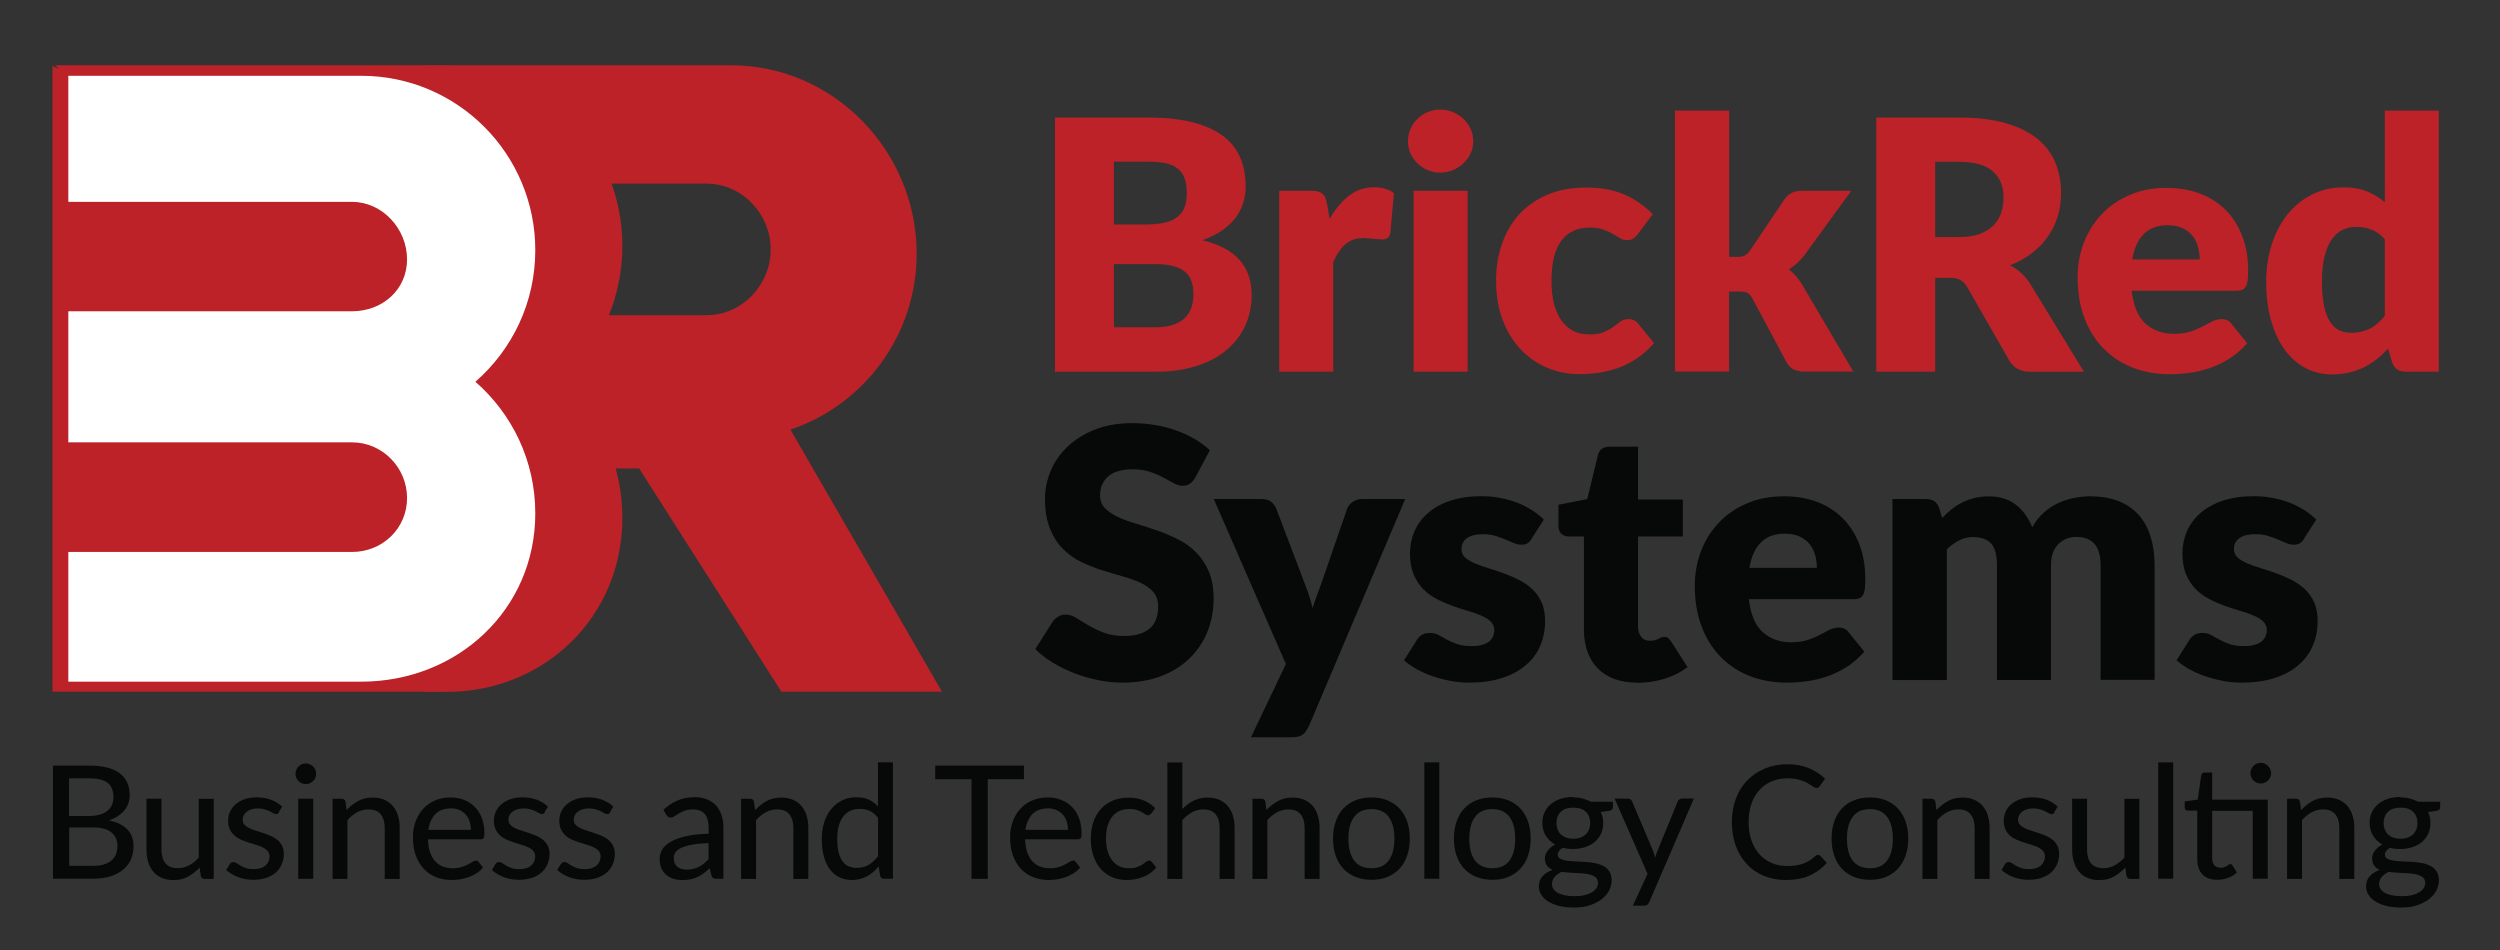 <?xml version="1.0" encoding="UTF-8"?><svg id="Layer_2" xmlns="http://www.w3.org/2000/svg" xmlns:xlink="http://www.w3.org/1999/xlink" viewBox="0 0 255 96.92"><rect x="0" y="0" width="255" height="96.92" fill="#333333" stroke="none"/><defs><style>.cls-1{fill:#fff;}.cls-2{clip-path:url(#clippath-2);}.cls-3{clip-path:url(#clippath);}.cls-4{fill:none;}.cls-5{fill:#bc2227;}.cls-6{fill:#070909;}</style><clipPath id="clippath"><rect class="cls-4" width="255" height="96.92"/></clipPath><clipPath id="clippath-2"><rect class="cls-4" width="255" height="96.92"/></clipPath></defs><g id="Layer_1-2"><g><g><path class="cls-6" d="M5.4,89.64v-11.55h3.73c.72,0,1.34,.07,1.85,.21,.51,.14,.94,.34,1.27,.6,.33,.26,.58,.58,.74,.95,.16,.38,.24,.8,.24,1.26,0,.28-.04,.55-.13,.81-.09,.26-.22,.5-.4,.72-.18,.22-.4,.42-.67,.6-.27,.18-.58,.33-.94,.44,.83,.17,1.46,.47,1.89,.91,.43,.44,.64,1.02,.64,1.73,0,.49-.09,.94-.27,1.35-.18,.41-.45,.75-.8,1.04-.35,.29-.78,.52-1.28,.68-.51,.16-1.09,.24-1.73,.24H5.4Zm1.66-6.41h2c.43,0,.8-.05,1.12-.14,.32-.09,.58-.22,.78-.39,.21-.17,.36-.37,.46-.6,.1-.24,.15-.5,.15-.79,0-.67-.2-1.15-.6-1.46-.4-.31-1.02-.46-1.85-.46h-2.08v3.84Zm0,1.17v3.91h2.45c.44,0,.82-.05,1.13-.15,.31-.1,.57-.24,.76-.42s.35-.39,.44-.64c.09-.25,.14-.52,.14-.81,0-.58-.2-1.04-.61-1.38-.41-.34-1.03-.51-1.86-.51h-2.45Z"/><path class="cls-6" d="M16.47,81.47v5.21c0,.59,.14,1.05,.41,1.38,.27,.33,.69,.49,1.25,.49,.41,0,.79-.09,1.15-.28,.36-.19,.69-.46,.99-.79v-6h1.53v8.17h-.92c-.22,0-.35-.1-.4-.31l-.12-.85c-.35,.38-.75,.69-1.18,.93-.43,.24-.93,.35-1.5,.35-.45,0-.85-.08-1.19-.23-.34-.15-.63-.36-.85-.63-.23-.27-.4-.6-.52-.97-.12-.38-.18-.8-.18-1.26v-5.21h1.53Z"/><path class="cls-6" d="M28.48,82.85c-.08,.13-.18,.19-.31,.19-.09,0-.18-.03-.29-.09-.1-.06-.23-.12-.37-.2-.15-.07-.32-.14-.52-.2-.2-.06-.44-.09-.71-.09-.23,0-.44,.03-.63,.09-.19,.06-.35,.14-.48,.24-.13,.1-.23,.22-.31,.36-.07,.14-.11,.29-.11,.45,0,.21,.06,.38,.18,.51,.12,.14,.28,.25,.48,.35,.2,.1,.42,.19,.67,.26,.25,.08,.51,.16,.77,.25,.26,.09,.52,.18,.77,.29,.25,.11,.48,.25,.67,.41,.2,.16,.35,.36,.48,.59,.12,.23,.18,.51,.18,.84,0,.38-.07,.73-.21,1.05-.14,.32-.34,.6-.6,.84-.27,.24-.59,.42-.98,.55-.39,.13-.83,.2-1.34,.2-.57,0-1.09-.1-1.56-.28-.47-.19-.87-.43-1.19-.72l.35-.58c.04-.08,.1-.13,.16-.17,.06-.04,.15-.06,.24-.06,.1,0,.21,.04,.31,.11,.11,.08,.24,.16,.39,.25,.15,.09,.34,.17,.55,.25,.22,.08,.49,.11,.81,.11,.27,0,.51-.03,.71-.1,.2-.07,.37-.16,.5-.28,.13-.12,.23-.25,.3-.41,.06-.16,.1-.32,.1-.49,0-.22-.06-.4-.18-.55-.12-.15-.28-.27-.48-.37-.2-.1-.42-.19-.67-.26-.25-.07-.51-.16-.78-.24-.27-.09-.53-.18-.78-.29-.25-.11-.48-.25-.67-.42-.2-.17-.35-.38-.48-.63-.12-.24-.18-.54-.18-.9,0-.32,.06-.62,.19-.91,.13-.29,.32-.54,.57-.76,.25-.22,.56-.39,.92-.52,.37-.13,.78-.19,1.25-.19,.54,0,1.02,.09,1.46,.25,.44,.17,.81,.4,1.12,.7l-.34,.55Z"/><path class="cls-6" d="M32.25,78.93c0,.15-.03,.28-.08,.41-.06,.13-.13,.24-.23,.33-.1,.1-.22,.17-.35,.23-.13,.06-.27,.08-.41,.08s-.27-.03-.4-.08c-.13-.06-.24-.13-.33-.23-.1-.1-.17-.21-.23-.33-.06-.13-.08-.26-.08-.41s.03-.28,.08-.41c.06-.13,.13-.25,.23-.34,.1-.1,.21-.17,.33-.23,.13-.06,.26-.08,.4-.08s.28,.03,.41,.08c.13,.06,.25,.13,.35,.23,.1,.1,.18,.21,.23,.34,.06,.13,.08,.27,.08,.41m-.3,10.71h-1.53v-8.17h1.53v8.17Z"/><path class="cls-6" d="M33.92,89.64v-8.17h.92c.22,0,.35,.1,.4,.31l.11,.85c.35-.38,.75-.69,1.18-.93,.43-.24,.94-.35,1.5-.35,.45,0,.84,.08,1.18,.23,.34,.15,.63,.36,.86,.63,.23,.27,.41,.6,.52,.97,.12,.38,.18,.8,.18,1.26v5.21h-1.53v-5.21c0-.59-.14-1.05-.41-1.38-.27-.33-.69-.5-1.25-.5-.41,0-.8,.1-1.15,.29-.35,.19-.69,.46-.99,.8v6h-1.53Z"/><path class="cls-6" d="M45.97,81.34c.49,0,.95,.08,1.37,.25,.42,.16,.78,.4,1.09,.71,.31,.31,.55,.69,.72,1.15,.17,.45,.26,.97,.26,1.56,0,.24-.03,.39-.08,.48-.05,.08-.15,.12-.29,.12h-5.39c.02,.5,.09,.93,.21,1.3,.13,.37,.3,.68,.51,.92,.22,.24,.48,.43,.78,.55,.31,.12,.65,.18,1.02,.18,.35,0,.66-.04,.91-.12,.25-.08,.47-.17,.66-.27,.19-.1,.34-.18,.47-.27,.13-.08,.24-.12,.34-.12,.13,0,.22,.05,.28,.15l.44,.56c-.19,.23-.41,.42-.65,.57-.25,.16-.51,.29-.8,.4-.28,.1-.58,.18-.88,.23-.3,.05-.6,.07-.9,.07-.56,0-1.08-.1-1.57-.29-.48-.19-.89-.47-1.24-.84-.35-.37-.62-.82-.82-1.37-.2-.54-.29-1.17-.29-1.88,0-.57,.09-1.1,.27-1.59,.18-.49,.43-.92,.76-1.28,.33-.36,.73-.65,1.21-.86,.47-.21,1.01-.31,1.61-.31m.02,1.12c-.67,0-1.2,.19-1.58,.58-.38,.39-.62,.93-.72,1.61h4.34c0-.32-.05-.62-.14-.89-.09-.27-.22-.5-.4-.69-.17-.19-.39-.34-.64-.45-.25-.11-.54-.17-.86-.17"/><path class="cls-6" d="M55.59,82.85c-.08,.13-.18,.19-.31,.19-.09,0-.18-.03-.29-.09-.1-.06-.23-.12-.37-.2-.15-.07-.32-.14-.52-.2-.2-.06-.44-.09-.71-.09-.23,0-.44,.03-.63,.09-.19,.06-.35,.14-.48,.24-.13,.1-.23,.22-.31,.36-.07,.14-.11,.29-.11,.45,0,.21,.06,.38,.18,.51,.12,.14,.28,.25,.48,.35,.2,.1,.42,.19,.67,.26,.25,.08,.51,.16,.77,.25,.26,.09,.52,.18,.77,.29,.25,.11,.48,.25,.67,.41,.2,.16,.35,.36,.47,.59,.12,.23,.18,.51,.18,.84,0,.38-.07,.73-.21,1.05-.14,.32-.34,.6-.6,.84-.27,.24-.59,.42-.98,.55-.39,.13-.83,.2-1.34,.2-.57,0-1.09-.1-1.56-.28-.47-.19-.87-.43-1.19-.72l.35-.58c.04-.08,.1-.13,.16-.17,.06-.04,.14-.06,.24-.06,.1,0,.21,.04,.31,.11,.11,.08,.24,.16,.39,.25,.15,.09,.34,.17,.55,.25,.22,.08,.49,.11,.81,.11,.27,0,.51-.03,.71-.1,.2-.07,.37-.16,.5-.28,.13-.12,.23-.25,.3-.41,.06-.16,.1-.32,.1-.49,0-.22-.06-.4-.18-.55-.12-.15-.28-.27-.48-.37-.2-.1-.42-.19-.67-.26-.25-.07-.51-.16-.78-.24-.26-.09-.53-.18-.78-.29-.25-.11-.48-.25-.67-.42-.2-.17-.35-.38-.47-.63-.12-.24-.18-.54-.18-.9,0-.32,.06-.62,.19-.91,.13-.29,.32-.54,.57-.76,.25-.22,.56-.39,.92-.52,.36-.13,.78-.19,1.25-.19,.54,0,1.02,.09,1.46,.25,.44,.17,.81,.4,1.12,.7l-.34,.55Z"/><path class="cls-6" d="M62.25,82.85c-.08,.13-.18,.19-.31,.19-.09,0-.18-.03-.29-.09-.1-.06-.23-.12-.37-.2-.15-.07-.32-.14-.52-.2-.2-.06-.44-.09-.71-.09-.23,0-.44,.03-.63,.09-.19,.06-.35,.14-.48,.24-.13,.1-.23,.22-.31,.36-.07,.14-.11,.29-.11,.45,0,.21,.06,.38,.18,.51,.12,.14,.28,.25,.48,.35s.42,.19,.67,.26c.25,.08,.51,.16,.77,.25,.26,.09,.52,.18,.77,.29,.25,.11,.48,.25,.67,.41,.19,.16,.35,.36,.47,.59,.12,.23,.18,.51,.18,.84,0,.38-.07,.73-.21,1.05-.14,.32-.34,.6-.6,.84-.27,.24-.59,.42-.98,.55-.39,.13-.83,.2-1.34,.2-.57,0-1.09-.1-1.56-.28-.47-.19-.87-.43-1.19-.72l.36-.58c.04-.08,.1-.13,.16-.17,.06-.04,.14-.06,.24-.06,.1,0,.21,.04,.31,.11,.11,.08,.24,.16,.39,.25,.15,.09,.34,.17,.55,.25,.22,.08,.49,.11,.81,.11,.27,0,.51-.03,.71-.1,.2-.07,.37-.16,.5-.28,.13-.12,.23-.25,.3-.41,.06-.16,.1-.32,.1-.49,0-.22-.06-.4-.18-.55-.12-.15-.28-.27-.48-.37-.2-.1-.42-.19-.67-.26-.25-.07-.51-.16-.78-.24-.27-.09-.53-.18-.78-.29-.25-.11-.48-.25-.67-.42s-.35-.38-.47-.63c-.12-.24-.18-.54-.18-.9,0-.32,.06-.62,.19-.91,.13-.29,.32-.54,.57-.76,.25-.22,.56-.39,.92-.52,.36-.13,.78-.19,1.25-.19,.54,0,1.02,.09,1.46,.25,.44,.17,.81,.4,1.12,.7l-.34,.55Z"/><path class="cls-6" d="M73.1,89.64c-.15,0-.27-.02-.35-.07-.08-.05-.14-.14-.19-.28l-.17-.73c-.21,.19-.42,.37-.62,.52-.2,.15-.42,.28-.64,.38-.22,.1-.46,.18-.71,.23-.25,.05-.53,.08-.84,.08s-.62-.05-.9-.13c-.28-.09-.52-.22-.73-.41-.21-.18-.37-.41-.49-.68-.12-.27-.18-.59-.18-.96,0-.32,.09-.63,.26-.93,.17-.29,.46-.56,.85-.79,.39-.23,.91-.43,1.54-.57,.64-.15,1.42-.24,2.35-.26v-.61c0-.62-.13-1.08-.4-1.4-.27-.31-.66-.47-1.17-.47-.35,0-.64,.04-.87,.13-.23,.09-.43,.19-.6,.29-.17,.1-.32,.2-.45,.28-.13,.09-.26,.13-.39,.13-.11,0-.2-.03-.27-.09-.07-.06-.14-.12-.19-.2l-.27-.5c.46-.43,.95-.75,1.48-.97,.53-.21,1.11-.32,1.75-.32,.46,0,.87,.08,1.23,.23,.36,.15,.66,.36,.91,.63,.25,.27,.43,.6,.56,.98,.13,.38,.19,.8,.19,1.26v5.22h-.68Zm-3.07-.94c.24,0,.47-.02,.67-.07,.21-.05,.4-.12,.58-.21,.18-.09,.35-.2,.51-.33,.16-.13,.32-.28,.48-.45v-1.64c-.64,.02-1.19,.07-1.64,.15-.45,.08-.82,.19-1.1,.31-.28,.13-.49,.28-.62,.46-.13,.18-.19,.38-.19,.59s.03,.39,.1,.54c.07,.15,.16,.27,.28,.37,.12,.09,.26,.16,.42,.21,.16,.04,.33,.07,.51,.07"/><path class="cls-6" d="M75.59,89.64v-8.17h.92c.21,0,.35,.1,.4,.31l.11,.85c.35-.38,.75-.69,1.18-.93,.44-.24,.94-.35,1.51-.35,.45,0,.84,.08,1.18,.23,.34,.15,.63,.36,.86,.63,.23,.27,.41,.6,.52,.97,.12,.38,.18,.8,.18,1.26v5.21h-1.53v-5.21c0-.59-.14-1.05-.41-1.38-.27-.33-.69-.5-1.25-.5-.41,0-.8,.1-1.15,.29-.35,.19-.68,.46-.99,.8v6h-1.53Z"/><path class="cls-6" d="M90.17,89.64c-.21,0-.35-.1-.4-.31l-.14-.96c-.17,.21-.36,.4-.56,.57-.2,.17-.41,.31-.64,.44-.22,.12-.46,.21-.72,.28-.25,.06-.52,.1-.81,.1-.47,0-.89-.09-1.27-.27-.38-.18-.7-.45-.97-.8-.27-.35-.48-.79-.62-1.31-.15-.52-.22-1.12-.22-1.79,0-.61,.08-1.17,.24-1.69,.16-.52,.39-.97,.7-1.35,.31-.38,.68-.68,1.11-.9,.43-.22,.93-.33,1.47-.33,.49,0,.92,.08,1.27,.24,.35,.16,.66,.39,.94,.69v-4.49h1.53v11.87h-.92Zm-2.76-1.12c.46,0,.86-.1,1.2-.31,.34-.21,.66-.5,.95-.88v-3.9c-.26-.34-.54-.58-.85-.72-.31-.14-.64-.2-1.01-.2-.73,0-1.3,.26-1.7,.79-.4,.53-.6,1.29-.6,2.29,0,.52,.05,.97,.14,1.34,.09,.37,.22,.67,.39,.91,.17,.24,.38,.41,.63,.52,.25,.11,.53,.17,.85,.17"/><polygon class="cls-6" points="104.44 78.09 104.44 79.48 100.75 79.48 100.75 89.64 99.09 89.64 99.09 79.48 95.39 79.48 95.39 78.09 104.44 78.09"/><path class="cls-6" d="M106.88,81.34c.49,0,.95,.08,1.37,.25,.42,.16,.78,.4,1.09,.71,.31,.31,.55,.69,.72,1.15,.17,.45,.26,.97,.26,1.56,0,.24-.02,.39-.08,.48-.05,.08-.15,.12-.29,.12h-5.39c.02,.5,.09,.93,.21,1.3,.13,.37,.3,.68,.51,.92,.22,.24,.48,.43,.78,.55,.31,.12,.65,.18,1.02,.18,.35,0,.66-.04,.91-.12,.25-.08,.47-.17,.66-.27,.18-.1,.34-.18,.47-.27,.13-.08,.24-.12,.34-.12,.13,0,.22,.05,.28,.15l.44,.56c-.19,.23-.41,.42-.65,.57-.25,.16-.51,.29-.8,.4-.28,.1-.58,.18-.88,.23-.3,.05-.6,.07-.9,.07-.56,0-1.09-.1-1.57-.29-.48-.19-.89-.47-1.24-.84-.35-.37-.62-.82-.82-1.37-.2-.54-.29-1.17-.29-1.88,0-.57,.09-1.1,.27-1.59,.18-.49,.43-.92,.76-1.28,.33-.36,.73-.65,1.21-.86,.47-.21,1.01-.31,1.6-.31m.02,1.12c-.67,0-1.2,.19-1.58,.58-.38,.39-.62,.93-.72,1.61h4.34c0-.32-.05-.62-.14-.89-.09-.27-.22-.5-.4-.69-.18-.19-.39-.34-.64-.45-.25-.11-.54-.17-.86-.17"/><path class="cls-6" d="M117.41,82.97c-.04,.06-.09,.1-.13,.14-.05,.03-.11,.05-.19,.05-.09,0-.18-.03-.27-.1-.1-.07-.21-.14-.35-.22-.14-.08-.31-.15-.51-.22-.2-.07-.45-.1-.75-.1-.39,0-.74,.07-1.04,.21-.3,.14-.55,.34-.75,.6-.2,.26-.35,.58-.46,.95-.1,.37-.15,.79-.15,1.25s.05,.91,.17,1.29c.11,.38,.27,.69,.47,.95,.2,.26,.44,.45,.73,.59,.29,.13,.61,.2,.96,.2s.62-.04,.85-.12c.22-.08,.4-.17,.55-.27,.14-.1,.27-.19,.37-.27,.1-.08,.2-.12,.3-.12,.13,0,.22,.05,.29,.15l.44,.56c-.19,.23-.4,.42-.63,.58-.23,.16-.48,.29-.74,.39-.26,.1-.54,.18-.82,.23-.28,.05-.57,.07-.87,.07-.51,0-.98-.09-1.43-.28-.44-.19-.82-.46-1.15-.82-.32-.36-.58-.8-.76-1.32-.18-.52-.28-1.12-.28-1.78,0-.61,.08-1.17,.25-1.68,.17-.51,.42-.96,.75-1.33,.33-.38,.73-.67,1.21-.88,.48-.21,1.03-.31,1.65-.31,.58,0,1.1,.1,1.54,.28,.44,.19,.83,.45,1.17,.79l-.4,.56Z"/><path class="cls-6" d="M119.07,89.64v-11.87h1.53v4.75c.34-.35,.72-.64,1.14-.85,.42-.21,.9-.32,1.45-.32,.45,0,.84,.08,1.18,.23,.34,.15,.63,.36,.86,.63,.23,.27,.41,.6,.52,.97,.12,.38,.18,.8,.18,1.26v5.21h-1.53v-5.21c0-.59-.14-1.05-.41-1.38-.27-.33-.69-.5-1.25-.5-.41,0-.8,.1-1.15,.29-.35,.19-.68,.46-.99,.8v6h-1.53Z"/><path class="cls-6" d="M127.75,89.64v-8.17h.92c.21,0,.35,.1,.4,.31l.11,.85c.35-.38,.75-.69,1.18-.93,.43-.24,.94-.35,1.5-.35,.45,0,.84,.08,1.18,.23,.34,.15,.63,.36,.86,.63,.23,.27,.41,.6,.52,.97,.12,.38,.18,.8,.18,1.26v5.21h-1.53v-5.21c0-.59-.14-1.05-.41-1.38-.27-.33-.69-.5-1.25-.5-.41,0-.8,.1-1.15,.29-.35,.19-.68,.46-.99,.8v6h-1.53Z"/><path class="cls-6" d="M139.89,81.34c.6,0,1.14,.1,1.63,.29,.48,.2,.89,.48,1.23,.84,.34,.36,.6,.81,.78,1.32,.18,.52,.27,1.1,.27,1.74s-.09,1.23-.27,1.75c-.18,.52-.44,.96-.78,1.33-.34,.36-.75,.64-1.23,.84-.48,.2-1.03,.29-1.63,.29s-1.14-.1-1.63-.29c-.49-.2-.9-.48-1.24-.84-.34-.37-.6-.81-.78-1.33-.18-.52-.27-1.1-.27-1.75s.09-1.22,.27-1.74c.18-.52,.44-.96,.78-1.32,.34-.37,.75-.65,1.24-.84,.49-.2,1.03-.29,1.63-.29m0,7.22c.78,0,1.37-.26,1.76-.79,.39-.53,.58-1.27,.58-2.22s-.19-1.69-.58-2.22c-.39-.53-.97-.8-1.76-.8s-1.39,.26-1.77,.8c-.39,.53-.58,1.27-.58,2.22s.19,1.7,.58,2.22c.39,.52,.98,.79,1.77,.79"/><rect class="cls-6" x="145.28" y="77.76" width="1.53" height="11.87"/><path class="cls-6" d="M152.22,81.34c.6,0,1.14,.1,1.63,.29,.48,.2,.89,.48,1.23,.84,.34,.36,.6,.81,.78,1.32,.18,.52,.27,1.1,.27,1.74s-.09,1.23-.27,1.75c-.18,.52-.44,.96-.78,1.33-.34,.36-.75,.64-1.23,.84-.48,.2-1.02,.29-1.63,.29s-1.14-.1-1.63-.29c-.49-.2-.9-.48-1.24-.84-.34-.37-.6-.81-.78-1.33-.18-.52-.27-1.1-.27-1.75s.09-1.22,.27-1.74c.18-.52,.44-.96,.78-1.32,.34-.37,.75-.65,1.24-.84,.49-.2,1.03-.29,1.63-.29m0,7.22c.78,0,1.37-.26,1.75-.79,.39-.53,.58-1.27,.58-2.22s-.19-1.69-.58-2.22c-.39-.53-.97-.8-1.75-.8s-1.39,.26-1.77,.8c-.39,.53-.58,1.27-.58,2.22s.19,1.7,.58,2.22c.39,.52,.98,.79,1.77,.79"/><path class="cls-6" d="M160.44,81.33c.35,0,.68,.04,.99,.12,.3,.08,.58,.19,.84,.33h2.25v.56c0,.19-.12,.31-.35,.36l-.89,.13c.17,.34,.25,.72,.25,1.13s-.08,.76-.23,1.09c-.15,.32-.37,.6-.64,.83-.27,.23-.6,.41-.98,.53-.38,.12-.79,.19-1.23,.19-.38,0-.72-.04-1.05-.12-.34,.21-.51,.43-.51,.68,0,.19,.08,.33,.24,.42,.16,.09,.37,.16,.62,.2,.26,.04,.55,.07,.88,.08,.33,.01,.66,.03,1.01,.05,.34,.02,.68,.06,1.01,.12,.33,.06,.62,.16,.88,.29,.26,.14,.46,.32,.62,.56,.16,.24,.24,.55,.24,.93,0,.35-.09,.69-.26,1.03-.17,.33-.43,.62-.76,.88-.33,.25-.73,.46-1.21,.62-.48,.16-1.02,.23-1.62,.23s-1.13-.06-1.57-.18c-.45-.12-.82-.28-1.12-.48-.3-.2-.52-.43-.67-.69-.15-.26-.22-.53-.22-.82,0-.4,.12-.74,.37-1.02,.25-.28,.59-.49,1.03-.65-.24-.11-.43-.25-.57-.44-.14-.19-.21-.43-.21-.74,0-.12,.02-.24,.06-.37,.04-.13,.11-.25,.2-.38,.09-.13,.2-.25,.33-.36,.13-.11,.28-.21,.45-.3-.4-.22-.72-.52-.95-.9-.23-.37-.35-.81-.35-1.31,0-.4,.08-.76,.23-1.09,.16-.32,.37-.6,.65-.83,.28-.23,.6-.41,.99-.53,.38-.12,.8-.19,1.26-.19m2.53,8.73c0-.19-.05-.35-.16-.47-.11-.12-.26-.21-.45-.28-.19-.07-.41-.12-.65-.15-.25-.03-.51-.05-.78-.06-.27-.02-.55-.03-.84-.05-.29-.02-.56-.04-.82-.08-.29,.14-.53,.31-.71,.52-.18,.2-.27,.44-.27,.72,0,.18,.05,.34,.14,.49,.09,.15,.23,.28,.41,.39,.18,.11,.42,.2,.71,.26,.29,.06,.63,.1,1.02,.1s.73-.03,1.03-.1c.3-.07,.55-.17,.76-.29,.2-.12,.36-.27,.47-.44,.11-.17,.16-.36,.16-.56m-2.53-4.47c.28,0,.53-.04,.75-.12,.21-.08,.39-.19,.54-.33,.15-.14,.25-.31,.33-.5,.07-.19,.11-.41,.11-.64,0-.48-.15-.87-.44-1.15-.29-.29-.72-.43-1.28-.43s-.99,.14-1.28,.43c-.29,.29-.44,.67-.44,1.15,0,.23,.04,.44,.11,.64,.08,.19,.18,.36,.33,.5,.15,.14,.32,.25,.54,.33,.22,.08,.46,.12,.74,.12"/><path class="cls-6" d="M168.21,92.02c-.05,.12-.11,.21-.18,.27-.08,.06-.19,.09-.35,.09h-1.13l1.5-3.25-3.36-7.67h1.33c.13,0,.23,.03,.31,.09,.07,.06,.13,.13,.15,.21l2.12,4.99c.09,.25,.16,.49,.22,.73,.04-.12,.08-.25,.12-.37,.04-.13,.09-.25,.14-.37l2.04-4.98c.03-.09,.09-.16,.17-.22,.08-.06,.17-.09,.27-.09h1.22l-4.55,10.55Z"/><path class="cls-6" d="M185.43,87.19c.09,0,.17,.03,.24,.1l.66,.72c-.47,.55-1.05,.98-1.73,1.29-.68,.31-1.49,.46-2.44,.46-.84,0-1.59-.15-2.27-.43-.68-.29-1.26-.69-1.74-1.22-.48-.52-.85-1.14-1.11-1.87-.26-.72-.39-1.52-.39-2.39s.14-1.67,.41-2.39c.27-.72,.66-1.35,1.16-1.86,.5-.52,1.1-.92,1.79-1.21,.69-.29,1.46-.44,2.3-.44s1.55,.14,2.19,.4c.64,.27,1.19,.63,1.66,1.07l-.55,.77c-.04,.05-.08,.1-.13,.13-.05,.03-.12,.05-.21,.05-.1,0-.22-.05-.36-.15-.14-.1-.32-.22-.54-.34-.22-.13-.5-.24-.83-.34-.33-.1-.74-.15-1.23-.15-.58,0-1.11,.1-1.6,.31-.49,.2-.9,.5-1.25,.88-.35,.38-.62,.85-.81,1.4-.19,.55-.29,1.18-.29,1.88s.1,1.34,.3,1.89c.2,.56,.48,1.02,.83,1.41,.35,.38,.77,.67,1.24,.87,.48,.2,.99,.3,1.54,.3,.34,0,.64-.02,.91-.06,.27-.04,.52-.1,.74-.18,.23-.08,.44-.19,.64-.31,.2-.13,.4-.28,.6-.46,.04-.04,.09-.07,.13-.09,.05-.02,.1-.04,.15-.04"/><path class="cls-6" d="M190.74,81.34c.6,0,1.14,.1,1.62,.29,.48,.2,.89,.48,1.23,.84,.34,.36,.6,.81,.78,1.32,.18,.52,.27,1.1,.27,1.74s-.09,1.23-.27,1.75c-.18,.52-.44,.96-.78,1.33-.34,.36-.75,.64-1.23,.84-.48,.2-1.02,.29-1.62,.29s-1.14-.1-1.63-.29c-.49-.2-.9-.48-1.24-.84-.34-.37-.6-.81-.78-1.33-.18-.52-.27-1.1-.27-1.75s.09-1.22,.27-1.74c.18-.52,.44-.96,.78-1.32,.34-.37,.75-.65,1.24-.84,.49-.2,1.03-.29,1.63-.29m0,7.22c.78,0,1.37-.26,1.75-.79,.39-.53,.58-1.27,.58-2.22s-.19-1.69-.58-2.22c-.39-.53-.97-.8-1.75-.8s-1.39,.26-1.77,.8c-.39,.53-.58,1.27-.58,2.22s.19,1.7,.58,2.22c.39,.52,.98,.79,1.77,.79"/><path class="cls-6" d="M196.09,89.64v-8.17h.92c.21,0,.35,.1,.4,.31l.11,.85c.35-.38,.75-.69,1.18-.93,.43-.24,.93-.35,1.5-.35,.45,0,.84,.08,1.18,.23,.34,.15,.63,.36,.86,.63,.23,.27,.41,.6,.52,.97,.12,.38,.18,.8,.18,1.26v5.21h-1.53v-5.21c0-.59-.14-1.05-.41-1.38-.27-.33-.69-.5-1.25-.5-.41,0-.8,.1-1.15,.29-.35,.19-.68,.46-.99,.8v6h-1.53Z"/><path class="cls-6" d="M209.57,82.85c-.07,.13-.18,.19-.31,.19-.09,0-.18-.03-.29-.09-.1-.06-.23-.12-.37-.2-.15-.07-.32-.14-.52-.2-.2-.06-.44-.09-.71-.09-.23,0-.44,.03-.63,.09-.19,.06-.35,.14-.48,.24-.13,.1-.23,.22-.31,.36-.07,.14-.11,.29-.11,.45,0,.21,.06,.38,.18,.51,.12,.14,.28,.25,.48,.35,.2,.1,.42,.19,.67,.26,.25,.08,.51,.16,.77,.25,.26,.09,.52,.18,.77,.29,.25,.11,.48,.25,.67,.41,.2,.16,.35,.36,.47,.59,.12,.23,.18,.51,.18,.84,0,.38-.07,.73-.21,1.05-.14,.32-.34,.6-.6,.84-.27,.24-.59,.42-.98,.55-.39,.13-.83,.2-1.34,.2-.57,0-1.09-.1-1.56-.28-.47-.19-.87-.43-1.19-.72l.35-.58c.04-.08,.1-.13,.16-.17,.06-.04,.15-.06,.24-.06s.21,.04,.31,.11c.11,.08,.24,.16,.39,.25,.15,.09,.34,.17,.56,.25,.22,.08,.49,.11,.81,.11,.27,0,.51-.03,.71-.1,.2-.07,.37-.16,.5-.28,.13-.12,.23-.25,.3-.41,.06-.16,.1-.32,.1-.49,0-.22-.06-.4-.18-.55-.12-.15-.28-.27-.47-.37-.2-.1-.42-.19-.67-.26-.25-.07-.51-.16-.78-.24-.27-.09-.52-.18-.78-.29-.25-.11-.48-.25-.67-.42-.2-.17-.35-.38-.47-.63-.12-.24-.18-.54-.18-.9,0-.32,.07-.62,.19-.91,.13-.29,.32-.54,.57-.76,.25-.22,.56-.39,.92-.52,.36-.13,.78-.19,1.25-.19,.54,0,1.02,.09,1.46,.25,.44,.17,.81,.4,1.11,.7l-.34,.55Z"/><path class="cls-6" d="M212.88,81.47v5.21c0,.59,.14,1.05,.41,1.38,.27,.33,.69,.49,1.25,.49,.41,0,.79-.09,1.15-.28,.36-.19,.69-.46,1-.79v-6h1.53v8.17h-.92c-.21,0-.35-.1-.4-.31l-.12-.85c-.35,.38-.75,.69-1.18,.93-.43,.24-.93,.35-1.5,.35-.45,0-.85-.08-1.19-.23-.34-.15-.63-.36-.85-.63-.23-.27-.4-.6-.52-.97-.12-.38-.18-.8-.18-1.26v-5.21h1.53Z"/><rect class="cls-6" x="220.14" y="77.76" width="1.53" height="11.87"/><path class="cls-6" d="M231.31,81.6v8.03h-1.53v-6.92h-4.14v4.82c0,.33,.08,.57,.24,.74,.16,.16,.37,.24,.62,.24,.15,0,.27-.02,.38-.06,.11-.04,.2-.08,.27-.13,.07-.05,.14-.09,.2-.13,.06-.04,.11-.06,.15-.06,.05,0,.09,.01,.12,.03,.03,.02,.06,.06,.09,.11l.45,.73c-.26,.24-.56,.42-.91,.55-.35,.13-.71,.19-1.09,.19-.66,0-1.16-.18-1.51-.55-.35-.36-.53-.89-.53-1.58v-4.93h-.96c-.09,0-.17-.03-.23-.08-.06-.06-.09-.14-.09-.25v-.61l1.33-.18,.35-2.47c.02-.09,.06-.15,.12-.21,.06-.05,.14-.08,.23-.08h.77v2.76h5.67Zm.35-2.73c0,.14-.03,.28-.09,.41-.06,.13-.14,.24-.23,.33-.1,.09-.21,.17-.34,.23s-.27,.08-.41,.08-.28-.03-.41-.08c-.12-.06-.23-.13-.33-.23-.09-.09-.17-.2-.22-.33-.06-.13-.09-.27-.09-.41s.03-.28,.09-.41c.06-.13,.13-.24,.22-.34,.09-.1,.2-.17,.33-.23,.13-.06,.26-.08,.41-.08s.28,.03,.41,.08c.13,.06,.24,.13,.34,.23,.1,.1,.17,.21,.23,.34,.06,.13,.09,.27,.09,.41"/><path class="cls-6" d="M233.28,89.64v-8.17h.92c.21,0,.35,.1,.4,.31l.11,.85c.35-.38,.75-.69,1.18-.93,.43-.24,.94-.35,1.51-.35,.44,0,.84,.08,1.18,.23,.34,.15,.63,.36,.86,.63,.23,.27,.41,.6,.52,.97,.12,.38,.18,.8,.18,1.26v5.21h-1.53v-5.21c0-.59-.14-1.05-.41-1.38-.27-.33-.69-.5-1.25-.5-.41,0-.8,.1-1.15,.29-.35,.19-.69,.46-.99,.8v6h-1.53Z"/><path class="cls-6" d="M244.82,81.33c.35,0,.68,.04,.98,.12,.3,.08,.58,.19,.84,.33h2.26v.56c0,.19-.12,.31-.35,.36l-.89,.13c.17,.34,.25,.72,.25,1.13s-.08,.76-.23,1.09c-.15,.32-.37,.6-.64,.83-.28,.23-.6,.41-.98,.53-.38,.12-.79,.19-1.24,.19-.38,0-.73-.04-1.05-.12-.34,.21-.51,.43-.51,.68,0,.19,.08,.33,.24,.42,.16,.09,.37,.16,.63,.2,.26,.04,.55,.07,.88,.08,.33,.01,.66,.03,1.01,.05,.34,.02,.68,.06,1.01,.12,.33,.06,.62,.16,.88,.29,.26,.14,.46,.32,.62,.56,.16,.24,.24,.55,.24,.93,0,.35-.09,.69-.26,1.03-.17,.33-.43,.62-.76,.88-.33,.25-.73,.46-1.21,.62-.48,.16-1.02,.23-1.62,.23s-1.13-.06-1.57-.18c-.45-.12-.82-.28-1.12-.48-.3-.2-.52-.43-.67-.69-.15-.26-.22-.53-.22-.82,0-.4,.12-.74,.37-1.02,.25-.28,.59-.49,1.03-.65-.24-.11-.43-.25-.57-.44-.14-.19-.21-.43-.21-.74,0-.12,.02-.24,.06-.37,.04-.13,.11-.25,.2-.38,.09-.13,.2-.25,.33-.36,.13-.11,.28-.21,.45-.3-.4-.22-.72-.52-.95-.9-.23-.37-.35-.81-.35-1.31,0-.4,.08-.76,.23-1.09,.16-.32,.37-.6,.65-.83,.28-.23,.61-.41,.99-.53,.38-.12,.8-.19,1.26-.19m2.53,8.73c0-.19-.06-.35-.17-.47-.11-.12-.26-.21-.45-.28-.19-.07-.41-.12-.65-.15-.25-.03-.51-.05-.78-.06-.27-.02-.55-.03-.84-.05-.29-.02-.56-.04-.82-.08-.29,.14-.53,.31-.71,.52-.18,.2-.27,.44-.27,.72,0,.18,.05,.34,.14,.49,.09,.15,.23,.28,.42,.39,.18,.11,.42,.2,.71,.26,.29,.06,.63,.1,1.02,.1s.73-.03,1.03-.1c.3-.07,.55-.17,.76-.29,.2-.12,.36-.27,.47-.44,.11-.17,.16-.36,.16-.56m-2.53-4.47c.28,0,.53-.04,.75-.12,.22-.08,.39-.19,.54-.33,.14-.14,.25-.31,.33-.5,.07-.19,.11-.41,.11-.64,0-.48-.15-.87-.44-1.15-.29-.29-.72-.43-1.28-.43s-.99,.14-1.29,.43c-.29,.29-.44,.67-.44,1.15,0,.23,.04,.44,.11,.64,.08,.19,.18,.36,.33,.5,.14,.14,.32,.25,.54,.33,.21,.08,.46,.12,.74,.12"/></g><g class="cls-3"><path class="cls-5" d="M107.61,37.91V11.99h9.53c1.79,0,3.31,.17,4.57,.5,1.26,.33,2.28,.8,3.08,1.41,.79,.6,1.37,1.34,1.73,2.21,.36,.87,.54,1.83,.54,2.9,0,.58-.08,1.14-.25,1.68-.17,.54-.43,1.05-.78,1.52-.36,.47-.81,.9-1.37,1.29-.56,.38-1.23,.72-2.01,1,1.71,.42,2.97,1.09,3.79,2.02,.82,.93,1.23,2.13,1.23,3.58,0,1.1-.21,2.13-.64,3.08-.43,.95-1.05,1.78-1.88,2.48-.82,.71-1.84,1.26-3.05,1.65-1.21,.4-2.59,.6-4.14,.6h-10.35Zm6.01-15.01h3.13c.66,0,1.26-.05,1.8-.14,.53-.09,.99-.26,1.36-.5,.37-.24,.66-.56,.85-.98,.2-.41,.29-.94,.29-1.57s-.08-1.13-.23-1.54c-.15-.41-.39-.74-.71-.99-.32-.25-.73-.43-1.22-.53-.49-.11-1.08-.16-1.75-.16h-3.52v6.4Zm0,4.02v6.46h4.23c.79,0,1.44-.1,1.95-.3,.5-.2,.9-.46,1.18-.78,.28-.32,.48-.68,.59-1.08s.16-.81,.16-1.23c0-.47-.06-.9-.19-1.28-.12-.38-.34-.7-.64-.96-.3-.26-.7-.46-1.2-.6s-1.13-.21-1.89-.21h-4.2Z"/><path class="cls-5" d="M130.48,37.9V19.46h3.27c.27,0,.5,.02,.68,.07,.18,.05,.34,.12,.46,.22,.12,.1,.22,.23,.29,.4,.06,.17,.12,.37,.17,.6l.27,1.57c.58-1,1.24-1.78,1.98-2.36,.74-.57,1.59-.86,2.55-.86,.83,0,1.51,.2,2.03,.59l-.36,4.06c-.06,.26-.16,.44-.29,.53-.14,.09-.32,.14-.56,.14-.1,0-.22,0-.37-.02-.15-.01-.31-.03-.48-.04-.17-.02-.34-.04-.51-.05-.17-.02-.33-.03-.47-.03-.81,0-1.45,.22-1.93,.65-.48,.43-.89,1.03-1.22,1.79v11.19h-5.51Z"/><path class="cls-5" d="M150.27,14.41c0,.44-.09,.85-.27,1.24-.18,.39-.42,.72-.73,1.01-.31,.29-.67,.52-1.08,.69-.41,.17-.85,.26-1.31,.26s-.87-.09-1.26-.26c-.39-.17-.74-.4-1.04-.69-.3-.29-.54-.63-.71-1.01-.17-.39-.26-.8-.26-1.24s.09-.87,.26-1.26c.17-.39,.41-.74,.71-1.03,.3-.3,.65-.53,1.04-.69,.39-.17,.81-.25,1.26-.25s.9,.08,1.31,.25c.41,.17,.77,.4,1.08,.69,.31,.3,.55,.64,.73,1.03,.18,.39,.27,.81,.27,1.26m-.57,23.5h-5.51V19.46h5.51v18.45Z"/><path class="cls-5" d="M167.11,23.83c-.17,.2-.33,.36-.48,.48-.15,.12-.37,.18-.66,.18s-.52-.07-.74-.2c-.22-.13-.47-.28-.74-.44-.27-.16-.59-.31-.96-.44-.37-.13-.82-.2-1.37-.2-.68,0-1.26,.12-1.75,.37-.49,.25-.9,.6-1.22,1.07-.32,.46-.56,1.03-.71,1.7-.15,.67-.23,1.43-.23,2.27,0,1.77,.34,3.12,1.02,4.07,.68,.95,1.62,1.42,2.82,1.42,.64,0,1.15-.08,1.52-.24,.37-.16,.69-.34,.95-.53,.26-.2,.5-.38,.72-.54,.22-.17,.5-.25,.83-.25,.44,0,.77,.16,1,.48l1.6,1.97c-.57,.65-1.17,1.18-1.8,1.59-.63,.41-1.27,.73-1.93,.96-.66,.23-1.32,.39-1.98,.48-.66,.09-1.31,.13-1.94,.13-1.13,0-2.2-.21-3.23-.64-1.03-.43-1.93-1.05-2.7-1.86-.78-.81-1.39-1.81-1.85-3-.46-1.19-.68-2.54-.68-4.06,0-1.33,.2-2.57,.6-3.73,.4-1.16,.98-2.16,1.76-3.01,.78-.85,1.74-1.52,2.88-2,1.14-.49,2.47-.73,3.98-.73s2.72,.23,3.81,.69c1.09,.46,2.08,1.14,2.95,2.03l-1.46,1.94Z"/><path class="cls-5" d="M176.38,11.28v14.92h.82c.34,0,.6-.05,.78-.15,.18-.1,.36-.27,.53-.51l3.49-5.19c.21-.3,.46-.52,.73-.67,.27-.15,.62-.22,1.05-.22h5.05l-4.77,6.56c-.45,.59-.98,1.08-1.6,1.46,.27,.2,.52,.44,.75,.7,.23,.27,.44,.57,.64,.9l5.19,8.82h-4.98c-.42,0-.77-.07-1.07-.2-.3-.14-.55-.38-.75-.72l-3.49-6.53c-.17-.3-.34-.49-.52-.58-.18-.09-.44-.13-.8-.13h-1.07v8.16h-5.51V11.28h5.51Z"/><path class="cls-5" d="M197.39,28.32v9.59h-6.01V11.99h8.43c1.87,0,3.47,.19,4.79,.58,1.32,.38,2.4,.92,3.24,1.61,.84,.69,1.44,1.5,1.82,2.44,.38,.94,.57,1.96,.57,3.06,0,.84-.11,1.64-.34,2.38-.23,.75-.56,1.44-1.01,2.07-.44,.64-.99,1.2-1.64,1.7s-1.39,.91-2.23,1.23c.4,.2,.78,.45,1.12,.76,.34,.3,.65,.66,.92,1.08l5.51,9.02h-5.44c-1.01,0-1.73-.38-2.17-1.14l-4.31-7.52c-.2-.32-.43-.55-.68-.7-.25-.15-.61-.22-1.07-.22h-1.53Zm0-4.14h2.42c.82,0,1.51-.1,2.09-.31,.58-.21,1.05-.5,1.41-.86,.37-.37,.63-.8,.8-1.29,.17-.49,.25-1.02,.25-1.59,0-1.14-.37-2.03-1.11-2.67-.74-.64-1.89-.96-3.44-.96h-2.42v7.68Z"/><path class="cls-5" d="M221.03,19.17c1.22,0,2.34,.19,3.35,.57,1.01,.38,1.89,.93,2.61,1.65,.73,.72,1.3,1.61,1.71,2.66,.41,1.05,.61,2.24,.61,3.57,0,.42-.02,.75-.05,1.01-.04,.26-.1,.47-.2,.62-.1,.15-.22,.26-.38,.32-.16,.06-.37,.09-.61,.09h-10.64c.18,1.54,.65,2.66,1.41,3.35,.76,.69,1.74,1.04,2.93,1.04,.64,0,1.19-.08,1.65-.23,.46-.15,.87-.33,1.24-.52,.36-.19,.69-.36,1-.52,.3-.15,.62-.23,.95-.23,.44,0,.77,.16,1,.48l1.6,1.98c-.57,.65-1.18,1.18-1.84,1.59-.66,.41-1.33,.73-2.03,.96-.69,.23-1.39,.39-2.08,.48-.69,.09-1.36,.13-1.98,.13-1.29,0-2.51-.21-3.64-.63-1.13-.42-2.12-1.05-2.97-1.88-.85-.83-1.52-1.86-2.01-3.09-.49-1.23-.74-2.67-.74-4.31,0-1.23,.21-2.4,.63-3.5,.42-1.1,1.03-2.07,1.81-2.9,.79-.83,1.74-1.49,2.86-1.97,1.12-.49,2.39-.73,3.8-.73m.11,3.81c-1.06,0-1.88,.3-2.47,.9-.59,.6-.98,1.46-1.17,2.59h6.88c0-.44-.06-.87-.17-1.28-.11-.41-.3-.79-.55-1.11-.26-.33-.59-.59-1.01-.79-.42-.2-.92-.3-1.51-.3"/><path class="cls-5" d="M245.36,37.9c-.69,0-1.14-.31-1.35-.92l-.43-1.41c-.37,.39-.75,.75-1.16,1.07-.4,.32-.84,.6-1.31,.83-.47,.23-.97,.41-1.51,.53-.54,.12-1.12,.19-1.75,.19-.96,0-1.85-.21-2.67-.64s-1.52-1.04-2.12-1.85c-.59-.81-1.06-1.79-1.4-2.96-.34-1.17-.51-2.5-.51-3.99,0-1.38,.19-2.65,.57-3.83,.38-1.18,.92-2.2,1.61-3.06,.69-.86,1.53-1.53,2.5-2.02,.97-.49,2.05-.73,3.22-.73,.95,0,1.75,.14,2.41,.42,.66,.28,1.25,.64,1.79,1.09V11.28h5.51v26.63h-3.41Zm-5.59-3.95c.4,0,.77-.04,1.09-.12,.33-.08,.63-.19,.9-.33,.27-.14,.53-.32,.77-.53,.24-.21,.48-.46,.72-.75v-7.83c-.43-.46-.88-.78-1.36-.97-.48-.18-.99-.28-1.52-.28s-.98,.1-1.41,.3c-.43,.2-.8,.52-1.11,.97-.31,.44-.56,1.02-.74,1.73-.18,.71-.27,1.57-.27,2.58s.07,1.79,.21,2.46c.14,.66,.34,1.2,.6,1.61,.25,.41,.56,.7,.92,.88s.75,.27,1.19,.27"/><path class="cls-6" d="M121.93,48.7c-.18,.28-.36,.5-.56,.64-.2,.14-.45,.21-.76,.21-.27,0-.57-.09-.88-.26-.31-.17-.67-.36-1.07-.58-.4-.21-.85-.41-1.36-.58-.51-.17-1.09-.26-1.74-.26-1.13,0-1.97,.24-2.52,.72-.55,.48-.83,1.13-.83,1.95,0,.52,.17,.96,.5,1.3,.33,.34,.77,.64,1.31,.89,.54,.25,1.16,.48,1.85,.68,.69,.21,1.4,.44,2.13,.69,.72,.25,1.43,.55,2.13,.9,.69,.34,1.31,.78,1.85,1.32,.54,.53,.98,1.18,1.31,1.95,.33,.77,.5,1.69,.5,2.77,0,1.2-.21,2.32-.62,3.36-.41,1.04-1.02,1.95-1.81,2.73-.79,.78-1.76,1.39-2.92,1.83-1.16,.44-2.47,.67-3.94,.67-.81,0-1.63-.08-2.46-.25-.84-.17-1.65-.4-2.43-.7-.78-.3-1.52-.66-2.21-1.08-.69-.41-1.29-.88-1.8-1.39l1.78-2.81c.14-.2,.33-.37,.56-.51,.23-.14,.48-.2,.76-.2,.36,0,.71,.11,1.08,.34,.36,.23,.77,.47,1.23,.75,.46,.27,.98,.52,1.57,.75,.59,.23,1.29,.34,2.1,.34,1.09,0,1.94-.24,2.54-.72s.91-1.24,.91-2.29c0-.61-.17-1.1-.5-1.48-.33-.38-.77-.69-1.31-.94-.54-.25-1.15-.47-1.84-.66-.69-.19-1.39-.4-2.12-.63-.72-.23-1.43-.52-2.12-.85-.69-.34-1.3-.78-1.84-1.33-.54-.55-.98-1.24-1.31-2.06-.33-.82-.5-1.84-.5-3.05,0-.97,.2-1.92,.59-2.85,.39-.92,.97-1.75,1.73-2.47,.76-.72,1.69-1.3,2.79-1.73,1.1-.43,2.37-.65,3.79-.65,.79,0,1.57,.06,2.32,.19,.75,.12,1.47,.31,2.14,.55,.68,.24,1.31,.53,1.89,.87,.59,.34,1.11,.72,1.57,1.15l-1.49,2.79Z"/><path class="cls-6" d="M133.47,74.13c-.17,.37-.37,.64-.6,.81-.24,.17-.62,.26-1.14,.26h-4.13l3.56-7.47-7.36-16.83h4.87c.43,0,.76,.09,.99,.28,.23,.19,.4,.42,.51,.68l3.02,7.95c.28,.74,.52,1.47,.69,2.21,.12-.38,.25-.76,.38-1.13,.14-.37,.28-.74,.42-1.11l2.74-7.92c.11-.27,.3-.5,.57-.68s.57-.28,.89-.28h4.45l-9.85,23.23Z"/><path class="cls-6" d="M156.24,54.94c-.14,.23-.29,.39-.45,.48-.16,.1-.36,.14-.61,.14s-.52-.06-.78-.17c-.26-.11-.54-.23-.84-.36-.3-.13-.64-.25-1.02-.37-.38-.11-.81-.17-1.3-.17-.7,0-1.24,.13-1.61,.4-.37,.27-.56,.64-.56,1.11,0,.34,.12,.63,.36,.85,.24,.23,.57,.42,.97,.6,.4,.17,.86,.34,1.37,.49,.51,.15,1.03,.33,1.56,.52,.53,.19,1.06,.41,1.57,.67,.51,.26,.97,.57,1.37,.94s.73,.83,.97,1.36c.24,.53,.36,1.17,.36,1.92,0,.91-.17,1.76-.5,2.53-.33,.77-.83,1.43-1.49,1.99-.66,.56-1.47,.99-2.44,1.3-.97,.31-2.08,.46-3.34,.46-.63,0-1.26-.06-1.89-.18-.63-.12-1.24-.28-1.82-.48-.59-.2-1.13-.44-1.63-.72-.5-.28-.93-.58-1.28-.9l1.28-2.03c.14-.24,.32-.42,.54-.56,.22-.14,.5-.2,.85-.2,.32,0,.61,.07,.86,.21,.25,.14,.53,.3,.83,.46,.3,.17,.64,.32,1.04,.46,.4,.14,.9,.21,1.5,.21,.43,0,.79-.04,1.09-.13,.3-.09,.53-.21,.71-.36,.18-.15,.31-.33,.39-.52,.08-.19,.12-.39,.12-.59,0-.37-.12-.67-.37-.91-.25-.24-.58-.44-.98-.61-.4-.17-.86-.33-1.38-.48-.52-.15-1.04-.32-1.57-.51-.53-.19-1.06-.42-1.57-.69-.52-.27-.98-.6-1.38-1.01-.4-.41-.73-.91-.98-1.5-.25-.59-.37-1.31-.37-2.15,0-.78,.15-1.53,.45-2.23,.3-.71,.76-1.33,1.36-1.86,.6-.53,1.36-.96,2.28-1.27,.91-.31,1.98-.47,3.2-.47,.66,0,1.31,.06,1.93,.18,.62,.12,1.21,.28,1.75,.5,.54,.21,1.04,.47,1.49,.76,.45,.29,.85,.61,1.19,.95l-1.24,1.94Z"/><path class="cls-6" d="M166.97,69.63c-.88,0-1.65-.13-2.32-.38-.67-.25-1.23-.62-1.69-1.08-.46-.47-.8-1.04-1.04-1.7-.24-.66-.36-1.41-.36-2.22v-9.53h-1.57c-.28,0-.53-.09-.73-.28-.2-.18-.3-.45-.3-.81v-2.15l2.94-.57,1.09-4.5c.14-.57,.55-.85,1.21-.85h2.88v5.39h4.57v3.77h-4.57v9.16c0,.43,.1,.78,.31,1.06,.21,.28,.51,.42,.9,.42,.2,0,.37-.02,.51-.06,.14-.04,.25-.09,.36-.14,.1-.05,.2-.1,.28-.14,.09-.04,.19-.06,.31-.06,.17,0,.3,.04,.4,.12,.1,.08,.2,.2,.31,.36l1.67,2.61c-.71,.53-1.51,.93-2.4,1.2-.89,.27-1.81,.4-2.76,.4"/><path class="cls-6" d="M181.98,50.62c1.22,0,2.34,.19,3.35,.57,1.01,.38,1.89,.93,2.61,1.66,.73,.72,1.3,1.61,1.71,2.66,.41,1.05,.61,2.24,.61,3.57,0,.42-.02,.75-.05,1.01-.04,.26-.1,.47-.2,.62-.1,.15-.22,.26-.38,.32-.16,.06-.37,.09-.61,.09h-10.64c.18,1.54,.65,2.66,1.41,3.35,.76,.69,1.74,1.04,2.93,1.04,.64,0,1.19-.08,1.65-.23,.46-.15,.87-.33,1.24-.52,.36-.19,.69-.36,1-.52,.3-.15,.62-.23,.95-.23,.44,0,.77,.16,1,.48l1.6,1.98c-.57,.65-1.18,1.18-1.84,1.59-.66,.41-1.33,.73-2.03,.96-.69,.23-1.39,.39-2.08,.48-.69,.09-1.36,.13-1.98,.13-1.29,0-2.51-.21-3.64-.63-1.13-.42-2.12-1.05-2.97-1.88-.85-.83-1.52-1.86-2.01-3.09-.49-1.23-.74-2.67-.74-4.31,0-1.23,.21-2.4,.63-3.5,.42-1.1,1.03-2.07,1.81-2.9,.79-.83,1.74-1.49,2.86-1.97,1.12-.49,2.39-.73,3.8-.73m.11,3.81c-1.06,0-1.88,.3-2.47,.9-.59,.6-.98,1.46-1.17,2.59h6.88c0-.44-.06-.87-.17-1.28-.11-.41-.3-.79-.55-1.11-.26-.33-.59-.59-1.01-.79-.42-.2-.92-.3-1.51-.3"/><path class="cls-6" d="M193.03,69.35v-18.45h3.42c.69,0,1.14,.31,1.35,.93l.3,1c.31-.32,.63-.61,.96-.88,.33-.27,.69-.5,1.08-.69,.39-.2,.8-.35,1.25-.46,.44-.11,.93-.17,1.47-.17,1.11,0,2.04,.29,2.77,.86,.73,.57,1.28,1.34,1.66,2.3,.31-.57,.68-1.06,1.13-1.46s.92-.73,1.44-.98c.52-.25,1.06-.43,1.64-.55,.58-.12,1.15-.18,1.72-.18,1.05,0,1.99,.16,2.81,.47,.82,.31,1.5,.77,2.06,1.37,.55,.6,.97,1.33,1.25,2.21,.28,.87,.43,1.86,.43,2.96v11.72h-5.51v-11.72c0-1.91-.82-2.86-2.46-2.86-.75,0-1.37,.25-1.86,.74-.49,.49-.74,1.2-.74,2.13v11.72h-5.51v-11.72c0-1.05-.21-1.8-.62-2.22-.42-.43-1.03-.64-1.83-.64-.5,0-.97,.11-1.41,.34-.44,.23-.86,.53-1.25,.91v13.34h-5.51Z"/><path class="cls-6" d="M235.03,54.94c-.14,.23-.29,.39-.45,.48-.16,.1-.36,.14-.61,.14-.26,0-.52-.06-.78-.17s-.54-.23-.84-.36c-.3-.13-.64-.25-1.02-.37-.38-.11-.81-.17-1.3-.17-.7,0-1.24,.13-1.61,.4-.37,.27-.56,.64-.56,1.11,0,.34,.12,.63,.36,.85,.24,.23,.57,.42,.97,.6,.4,.17,.86,.34,1.37,.49,.51,.15,1.03,.33,1.57,.52,.53,.19,1.05,.41,1.57,.67,.51,.26,.97,.57,1.37,.94,.4,.37,.73,.83,.97,1.36,.24,.53,.36,1.17,.36,1.92,0,.91-.17,1.76-.5,2.53-.33,.77-.83,1.43-1.49,1.99-.66,.56-1.47,.99-2.44,1.3-.97,.31-2.08,.46-3.34,.46-.63,0-1.26-.06-1.89-.18-.63-.12-1.24-.28-1.82-.48-.59-.2-1.13-.44-1.63-.72-.5-.28-.93-.58-1.28-.9l1.28-2.03c.14-.24,.32-.42,.54-.56,.22-.14,.5-.2,.84-.2,.32,0,.61,.07,.86,.21,.25,.14,.53,.3,.83,.46,.3,.17,.64,.32,1.04,.46,.4,.14,.9,.21,1.5,.21,.43,0,.79-.04,1.09-.13,.3-.09,.53-.21,.71-.36,.18-.15,.31-.33,.39-.52,.08-.19,.12-.39,.12-.59,0-.37-.12-.67-.37-.91-.25-.24-.58-.44-.98-.61-.4-.17-.86-.33-1.38-.48-.52-.15-1.04-.32-1.57-.51-.53-.19-1.06-.42-1.57-.69-.52-.27-.98-.6-1.38-1.01-.4-.41-.73-.91-.98-1.5-.25-.59-.37-1.31-.37-2.15,0-.78,.15-1.53,.45-2.23,.3-.71,.76-1.33,1.36-1.86,.61-.53,1.36-.96,2.28-1.27,.91-.31,1.98-.47,3.2-.47,.66,0,1.31,.06,1.93,.18,.62,.12,1.21,.28,1.75,.5,.54,.21,1.04,.47,1.49,.76,.45,.29,.85,.61,1.19,.95l-1.25,1.94Z"/></g><g class="cls-2"><path class="cls-5" d="M80.63,43.82c7.48-2.52,12.87-9.6,12.87-17.95,0-10.46-8.47-19.21-18.91-19.21H5.64l.37,.38-.66-.32v63.83H44.46l.27-22.77h20.46l14.51,22.77h16.38l-15.45-26.72Zm-26.46-25.09h17.89c3.62,0,6.55,3.08,6.55,6.71s-2.93,6.71-6.55,6.71h-14.8l-1.5-.74c2.95-2.98,1.28-12.68-1.59-12.68"/></g><g><path class="cls-5" d="M43.37,6.7h2.2c9.89,0,17.91,8.23,17.91,18.39s-8.02,18.39-17.91,18.39h-2.2"/><path class="cls-5" d="M43.37,34.44h2.2c9.89,0,17.91,8.23,17.91,18.39s-8.02,17.74-17.91,17.74h-2.2"/></g><path class="cls-1" d="M48.49,38.94c3.74-3.26,6.11-8.06,6.11-13.42,0-9.83-7.95-17.79-17.76-17.79H6.97v12.86h28.94c3.1,0,5.61,2.76,5.61,5.86s-2.51,5.3-5.61,5.3H6.97v13.37h28.94c3.1,0,5.61,2.58,5.61,5.68s-2.51,5.5-5.61,5.5H6.97v13.23h29.87c9.81,0,17.76-7.34,17.76-17.17,0-5.36-2.37-10.16-6.11-13.42"/></g></g></svg>